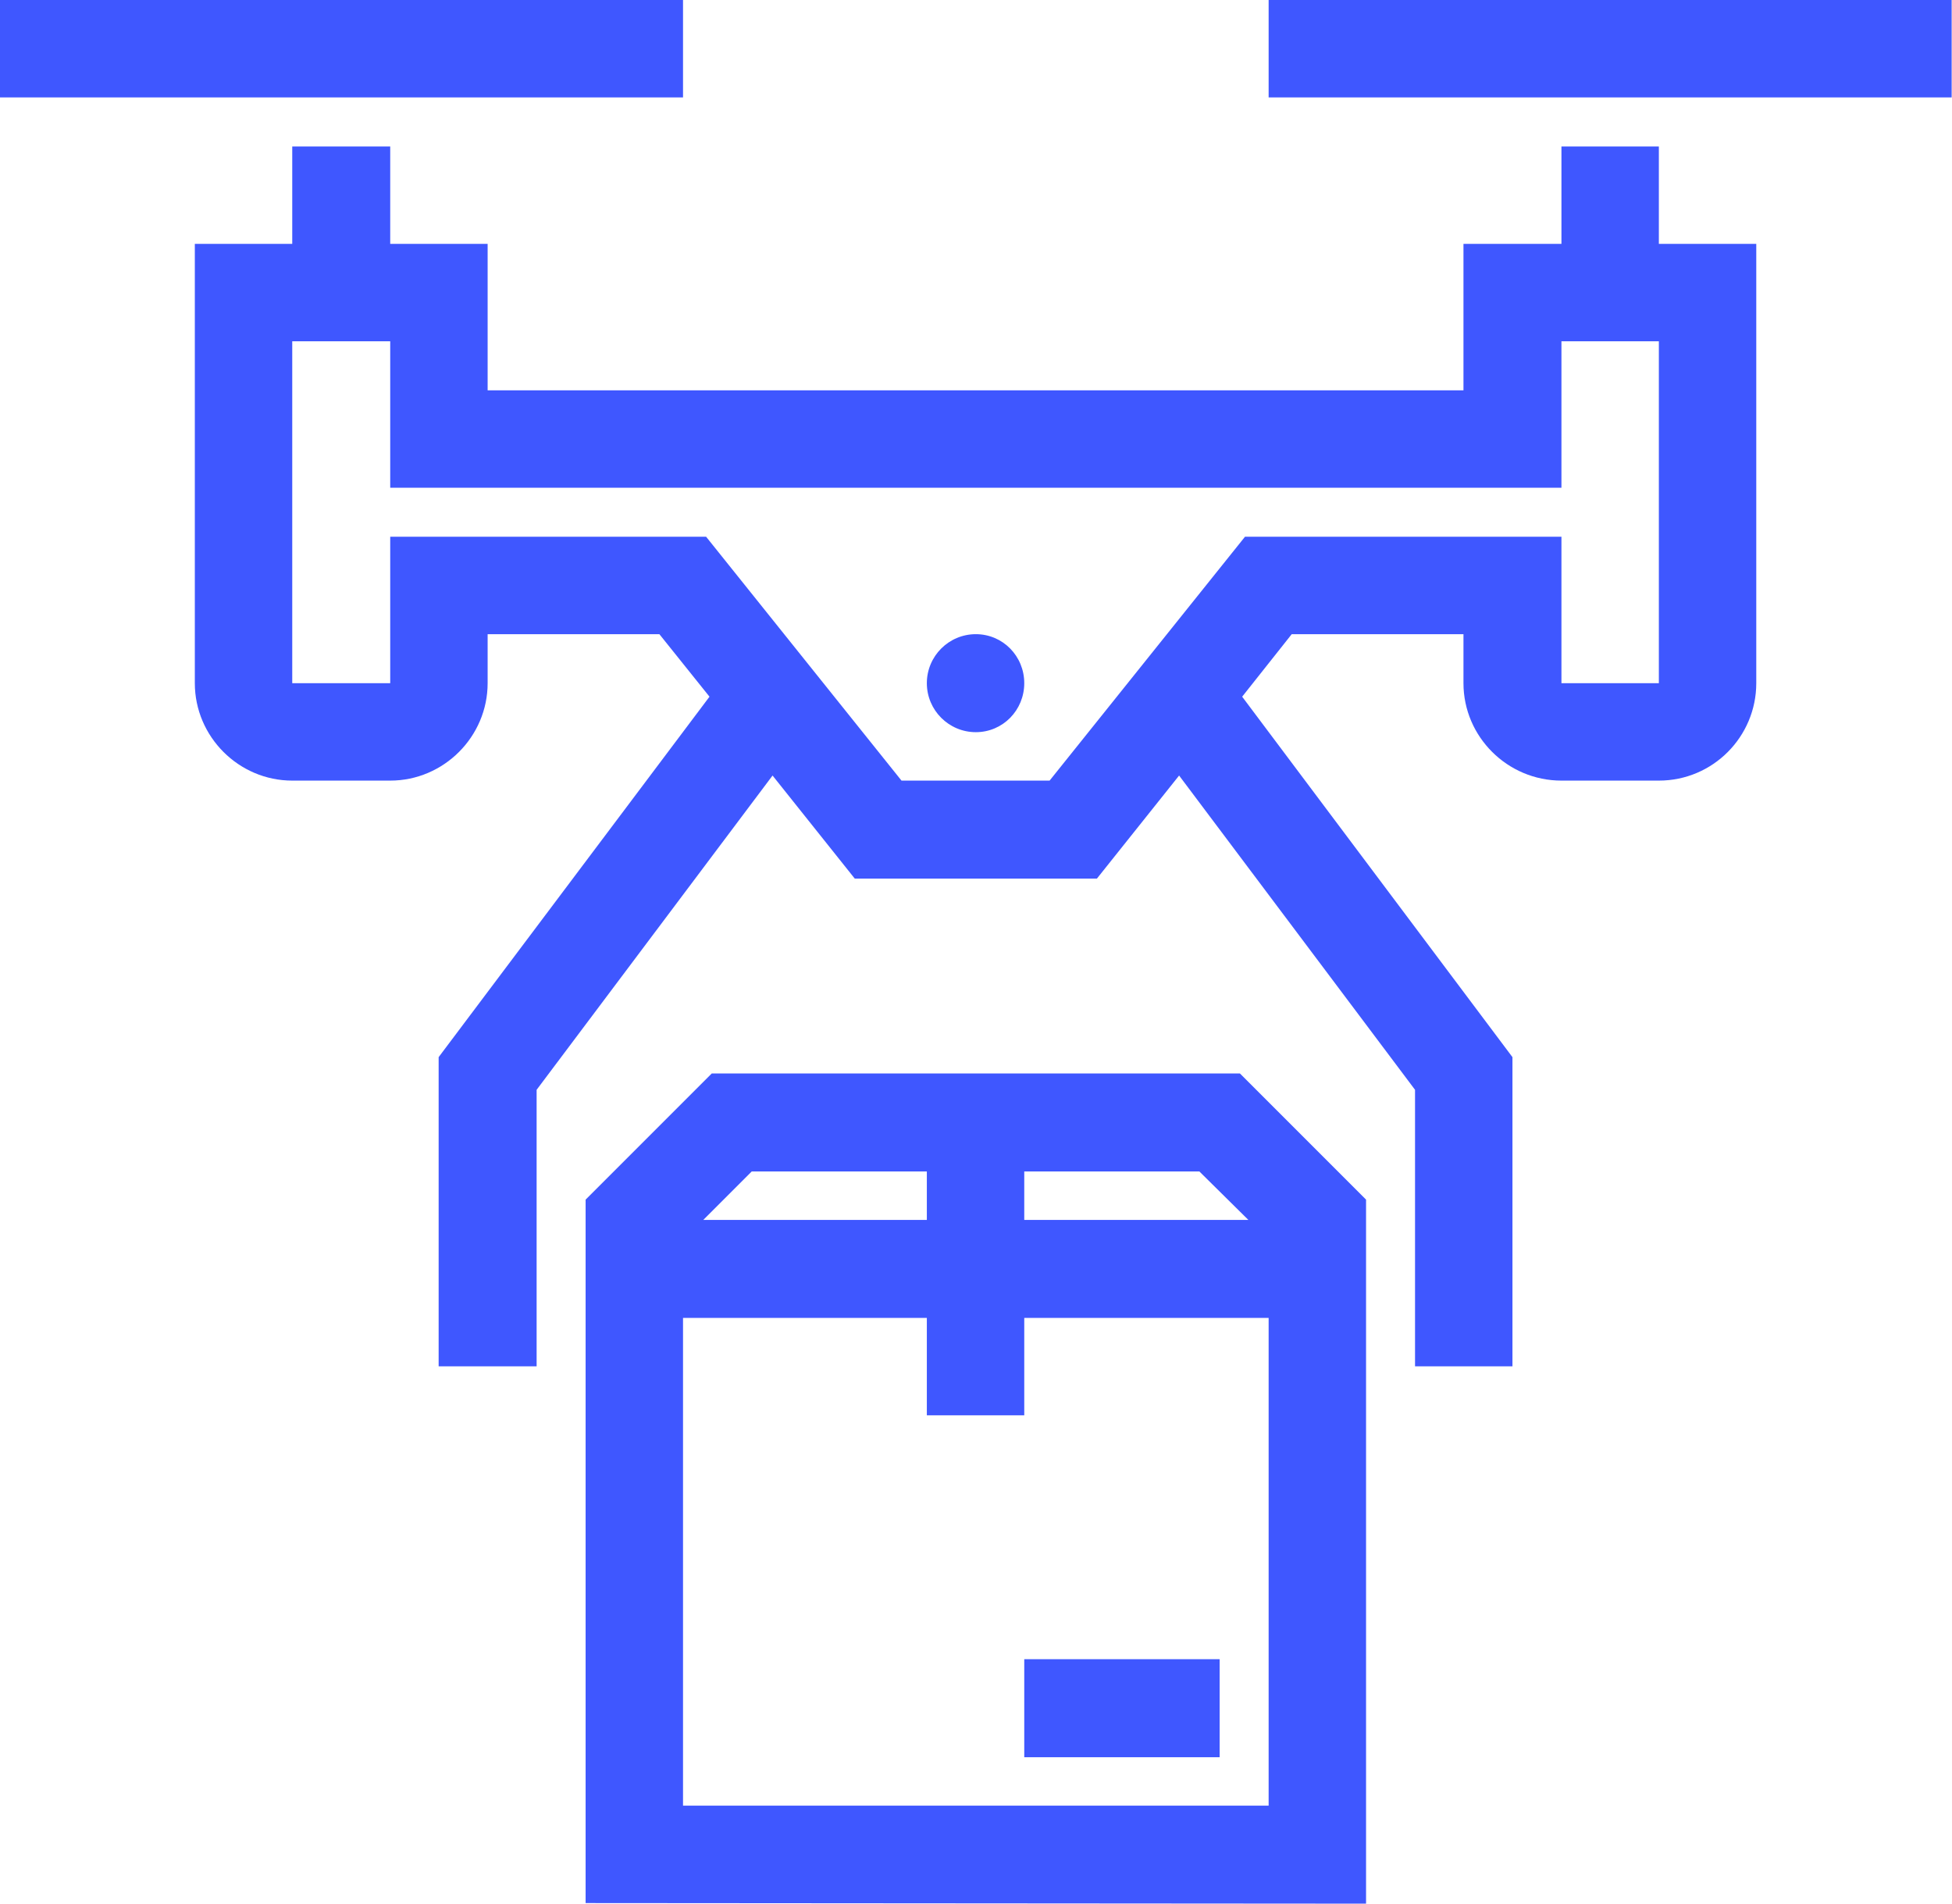 <svg width="34.666" height="33.8" viewBox="0 0 34.666 33.8" fill="none" xmlns="http://www.w3.org/2000/svg" xmlns:xlink="http://www.w3.org/1999/xlink">
	<desc>
			Created with Pixso.
	</desc>
	<defs/>
	<path id="Vector" d="M18.19 29.46L21.66 29.46L21.66 31.2L18.19 31.2L18.19 29.46ZM12.13 0L0 0L0 1.73L12.13 1.73L12.13 0ZM29.46 4.33L31.19 4.33L31.19 12.13C31.19 13.08 30.42 13.86 29.46 13.86L27.73 13.86C26.77 13.86 25.99 13.08 25.99 12.13L25.99 11.26L22.94 11.26L22.06 12.37L26.86 18.77L26.86 24.26L25.13 24.26L25.13 19.35L20.94 13.77L19.48 15.6L15.18 15.6L13.72 13.77L9.53 19.35L9.53 24.26L7.79 24.26L7.79 18.77L12.6 12.37L11.71 11.26L8.66 11.26L8.66 12.13C8.66 13.08 7.88 13.86 6.93 13.86L5.19 13.86C4.24 13.86 3.46 13.08 3.46 12.13L3.46 4.33L5.19 4.33L5.19 2.6L6.93 2.6L6.93 4.33L8.66 4.33L8.66 6.93L25.99 6.93L25.99 4.33L27.73 4.33L27.73 2.6L29.46 2.6L29.46 4.33ZM29.46 6.06L27.73 6.06L27.73 8.66L6.93 8.66L6.93 6.06L5.19 6.06L5.19 12.13L6.93 12.13L6.93 9.53L12.54 9.53L16.01 13.86L18.64 13.86L22.11 9.53L27.73 9.53L27.73 12.13L29.46 12.13L29.46 6.06ZM22.53 0L22.53 1.73L34.66 1.73L34.66 0L22.53 0ZM22.02 19.06L24.26 21.3L24.26 33.8L10.4 33.79L10.4 21.3L12.64 19.06L22.02 19.06ZM12.49 21.66L16.46 21.66L16.46 20.8L13.35 20.8L12.49 21.66ZM22.53 23.4L18.19 23.4L18.19 25.13L16.46 25.13L16.46 23.4L12.13 23.4L12.13 32.06L22.53 32.06L22.53 23.4ZM22.17 21.66L21.3 20.8L18.19 20.8L18.19 21.66L22.17 21.66ZM17.33 11.26C16.85 11.26 16.46 11.65 16.46 12.13C16.46 12.61 16.85 13 17.33 13C17.81 13 18.19 12.61 18.19 12.13C18.19 11.65 17.81 11.26 17.33 11.26Z" fill="#3F57FF" fill-opacity="1" fill-rule="nonzero"/>
</svg>
